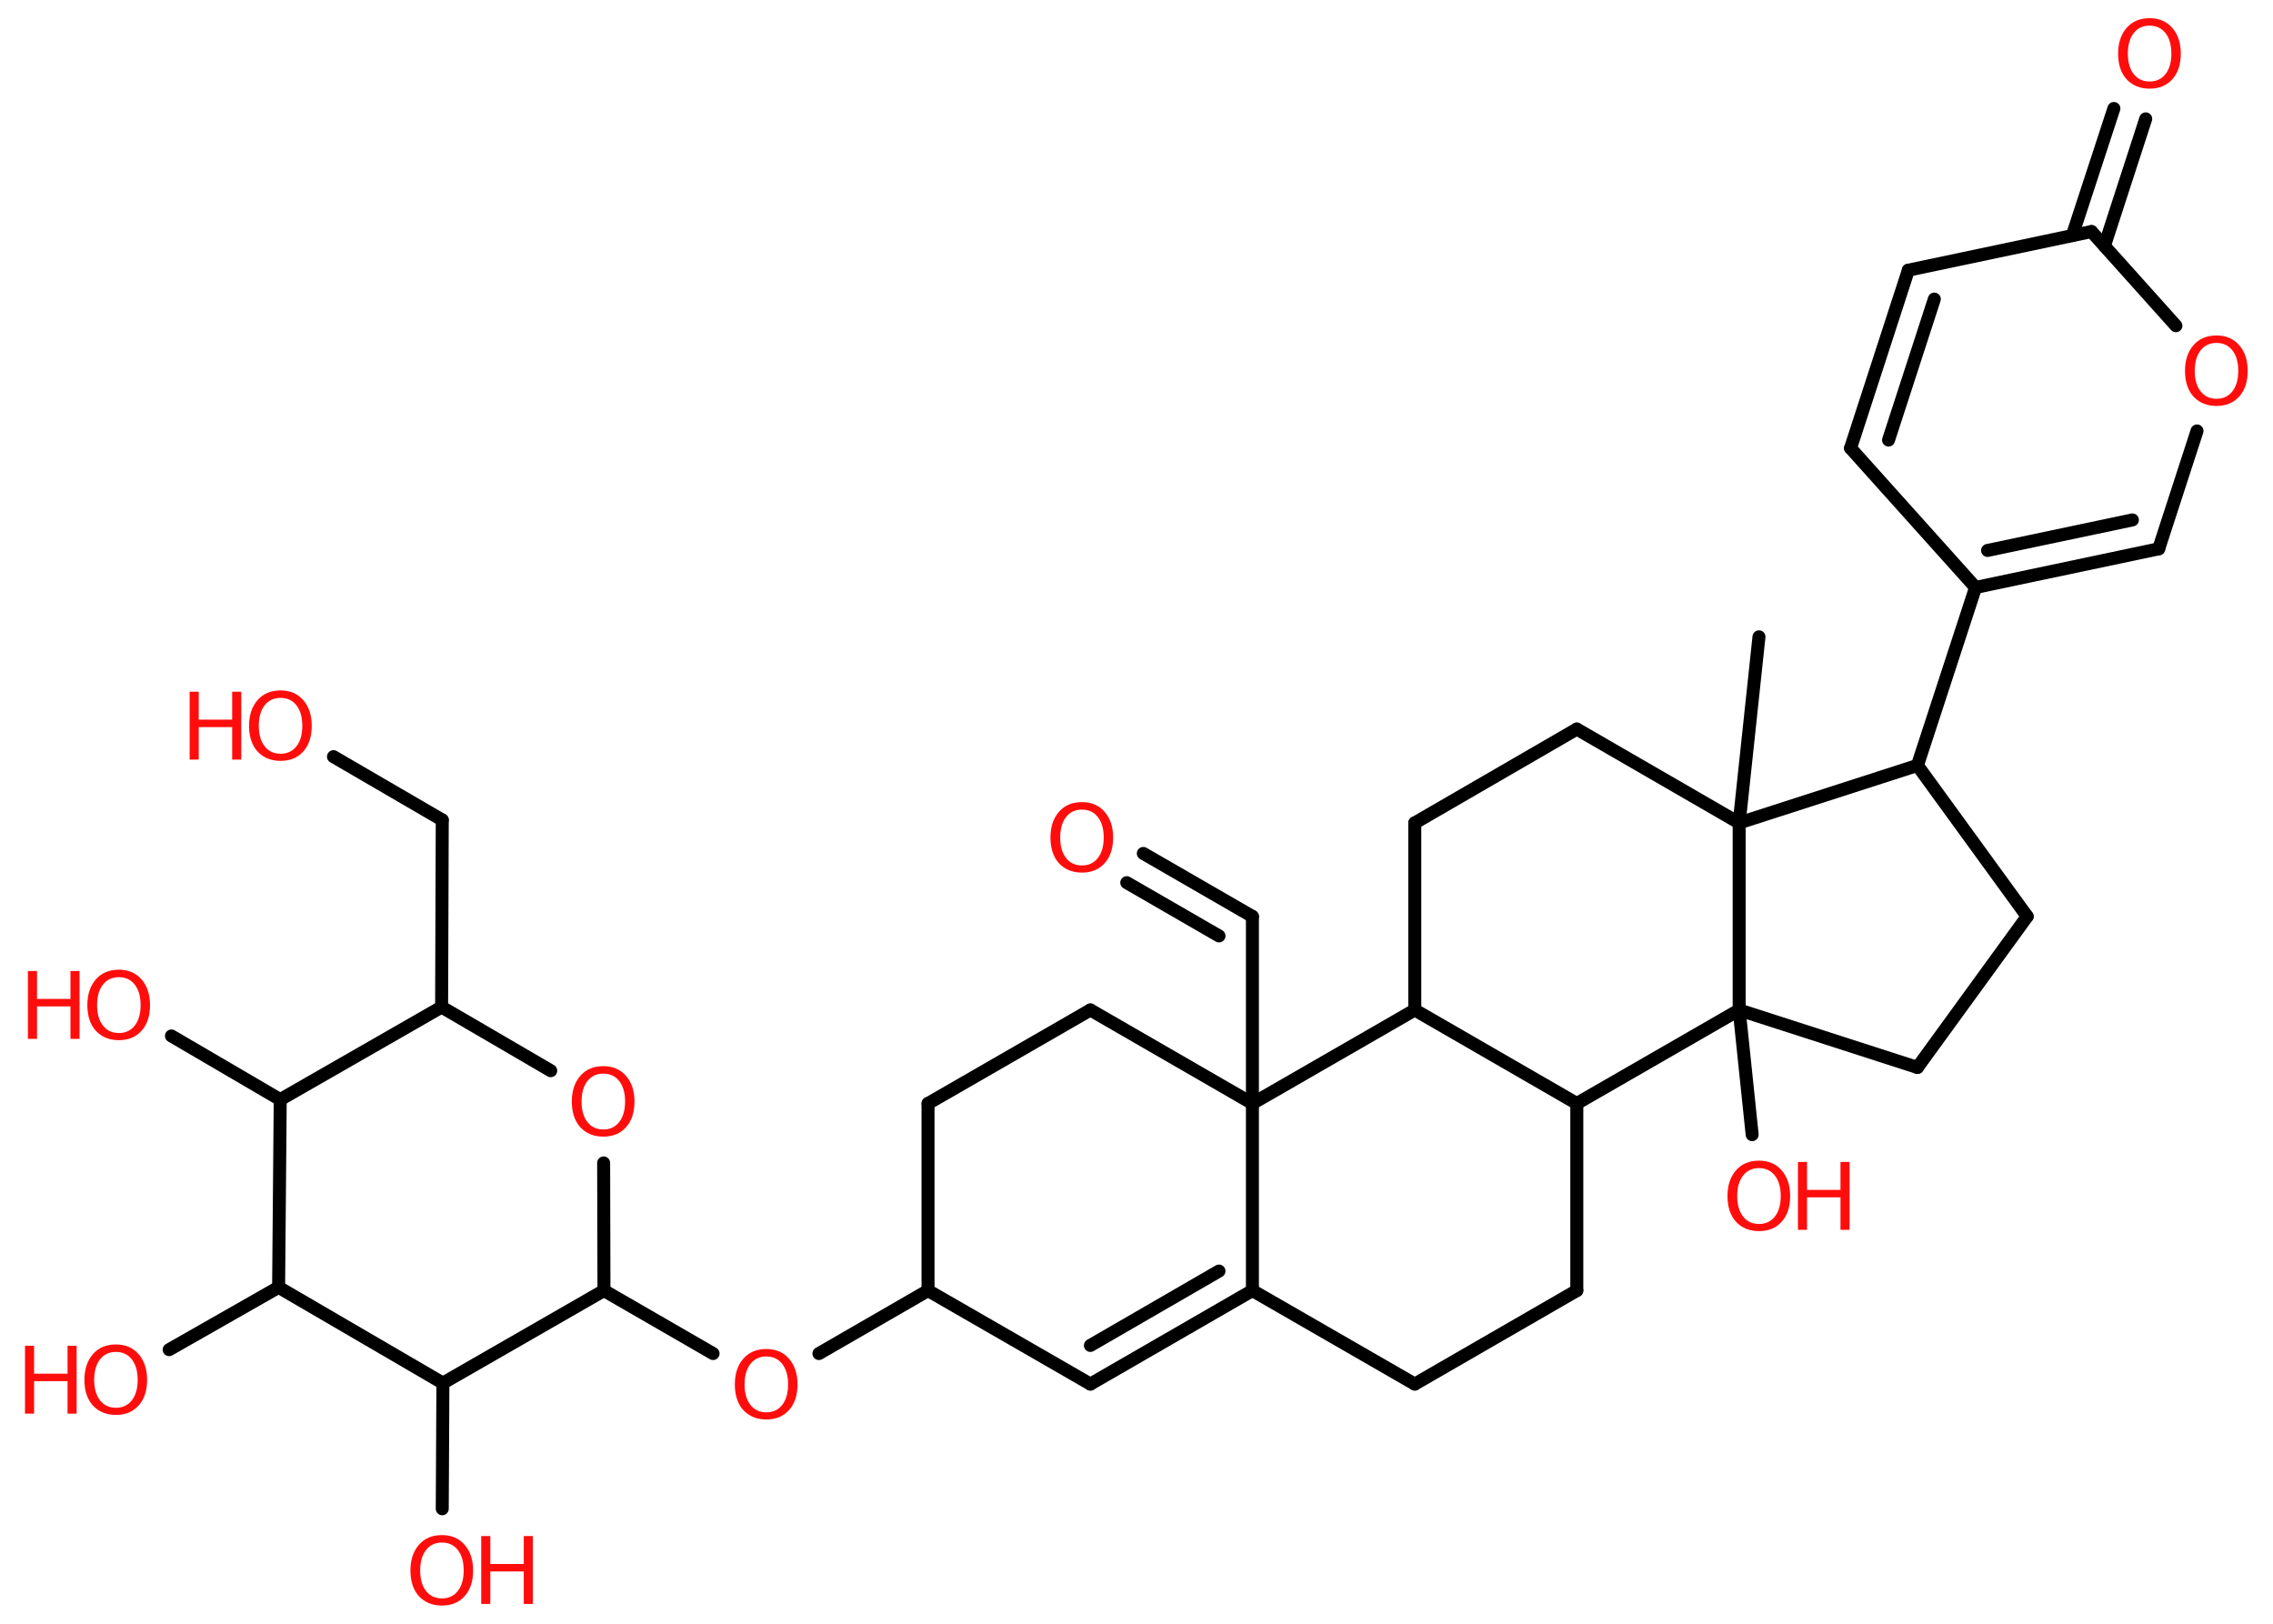 <?xml version='1.0' encoding='UTF-8'?>
<!DOCTYPE svg PUBLIC "-//W3C//DTD SVG 1.1//EN" "http://www.w3.org/Graphics/SVG/1.1/DTD/svg11.dtd">
<svg version='1.2' xmlns='http://www.w3.org/2000/svg' xmlns:xlink='http://www.w3.org/1999/xlink' width='70.0mm' height='50.0mm' viewBox='0 0 70.0 50.0'>
  <desc>Generated by the Chemistry Development Kit (http://github.com/cdk)</desc>
  <g stroke-linecap='round' stroke-linejoin='round' stroke='#000000' stroke-width='.4' fill='#FF0D0D'>
    <rect x='.0' y='.0' width='70.0' height='50.0' fill='#FFFFFF' stroke='none'/>
    <g id='mol1' class='mol'>
      <line id='mol1bnd1' class='bond' x1='54.17' y1='19.61' x2='53.56' y2='25.34'/>
      <line id='mol1bnd2' class='bond' x1='53.56' y1='25.34' x2='48.56' y2='22.45'/>
      <line id='mol1bnd3' class='bond' x1='48.56' y1='22.45' x2='43.57' y2='25.34'/>
      <line id='mol1bnd4' class='bond' x1='43.57' y1='25.34' x2='43.57' y2='31.1'/>
      <line id='mol1bnd5' class='bond' x1='43.57' y1='31.1' x2='48.56' y2='33.98'/>
      <line id='mol1bnd6' class='bond' x1='48.56' y1='33.98' x2='48.56' y2='39.74'/>
      <line id='mol1bnd7' class='bond' x1='48.56' y1='39.74' x2='43.57' y2='42.62'/>
      <line id='mol1bnd8' class='bond' x1='43.57' y1='42.62' x2='38.57' y2='39.74'/>
      <g id='mol1bnd9' class='bond'>
        <line x1='33.58' y1='42.62' x2='38.57' y2='39.74'/>
        <line x1='33.58' y1='41.43' x2='37.54' y2='39.14'/>
      </g>
      <line id='mol1bnd10' class='bond' x1='33.58' y1='42.62' x2='28.58' y2='39.74'/>
      <line id='mol1bnd11' class='bond' x1='28.58' y1='39.74' x2='25.22' y2='41.68'/>
      <line id='mol1bnd12' class='bond' x1='21.96' y1='41.68' x2='18.6' y2='39.74'/>
      <line id='mol1bnd13' class='bond' x1='18.6' y1='39.74' x2='18.59' y2='35.81'/>
      <line id='mol1bnd14' class='bond' x1='16.96' y1='32.97' x2='13.6' y2='31.01'/>
      <line id='mol1bnd15' class='bond' x1='13.6' y1='31.01' x2='13.62' y2='25.25'/>
      <line id='mol1bnd16' class='bond' x1='13.62' y1='25.25' x2='10.27' y2='23.3'/>
      <line id='mol1bnd17' class='bond' x1='13.6' y1='31.01' x2='8.63' y2='33.86'/>
      <line id='mol1bnd18' class='bond' x1='8.63' y1='33.86' x2='5.28' y2='31.9'/>
      <line id='mol1bnd19' class='bond' x1='8.63' y1='33.86' x2='8.58' y2='39.64'/>
      <line id='mol1bnd20' class='bond' x1='8.58' y1='39.64' x2='5.21' y2='41.56'/>
      <line id='mol1bnd21' class='bond' x1='8.58' y1='39.64' x2='13.64' y2='42.59'/>
      <line id='mol1bnd22' class='bond' x1='18.6' y1='39.74' x2='13.64' y2='42.59'/>
      <line id='mol1bnd23' class='bond' x1='13.64' y1='42.59' x2='13.62' y2='46.46'/>
      <line id='mol1bnd24' class='bond' x1='28.58' y1='39.74' x2='28.58' y2='33.98'/>
      <line id='mol1bnd25' class='bond' x1='28.58' y1='33.98' x2='33.58' y2='31.1'/>
      <line id='mol1bnd26' class='bond' x1='33.58' y1='31.1' x2='38.57' y2='33.98'/>
      <line id='mol1bnd27' class='bond' x1='38.57' y1='39.74' x2='38.57' y2='33.98'/>
      <line id='mol1bnd28' class='bond' x1='43.57' y1='31.1' x2='38.57' y2='33.98'/>
      <line id='mol1bnd29' class='bond' x1='38.57' y1='33.98' x2='38.57' y2='28.22'/>
      <g id='mol1bnd30' class='bond'>
        <line x1='38.57' y1='28.22' x2='35.21' y2='26.28'/>
        <line x1='37.54' y1='28.82' x2='34.7' y2='27.18'/>
      </g>
      <line id='mol1bnd31' class='bond' x1='48.56' y1='33.98' x2='53.56' y2='31.1'/>
      <line id='mol1bnd32' class='bond' x1='53.56' y1='25.34' x2='53.56' y2='31.1'/>
      <line id='mol1bnd33' class='bond' x1='53.56' y1='31.1' x2='53.96' y2='34.94'/>
      <line id='mol1bnd34' class='bond' x1='53.56' y1='31.1' x2='59.05' y2='32.87'/>
      <line id='mol1bnd35' class='bond' x1='59.05' y1='32.87' x2='62.43' y2='28.22'/>
      <line id='mol1bnd36' class='bond' x1='62.43' y1='28.22' x2='59.05' y2='23.57'/>
      <line id='mol1bnd37' class='bond' x1='53.56' y1='25.34' x2='59.05' y2='23.57'/>
      <line id='mol1bnd38' class='bond' x1='59.05' y1='23.57' x2='60.84' y2='18.09'/>
      <line id='mol1bnd39' class='bond' x1='60.84' y1='18.09' x2='56.99' y2='13.8'/>
      <g id='mol1bnd40' class='bond'>
        <line x1='58.77' y1='8.32' x2='56.99' y2='13.8'/>
        <line x1='59.57' y1='9.21' x2='58.16' y2='13.55'/>
      </g>
      <line id='mol1bnd41' class='bond' x1='58.77' y1='8.32' x2='64.41' y2='7.13'/>
      <g id='mol1bnd42' class='bond'>
        <line x1='63.82' y1='7.25' x2='65.1' y2='3.34'/>
        <line x1='64.81' y1='7.57' x2='66.08' y2='3.66'/>
      </g>
      <line id='mol1bnd43' class='bond' x1='64.41' y1='7.13' x2='67.01' y2='10.03'/>
      <line id='mol1bnd44' class='bond' x1='67.66' y1='13.27' x2='66.48' y2='16.9'/>
      <g id='mol1bnd45' class='bond'>
        <line x1='60.84' y1='18.09' x2='66.48' y2='16.9'/>
        <line x1='61.21' y1='16.95' x2='65.67' y2='16.01'/>
      </g>
      <path id='mol1atm12' class='atom' d='M23.6 41.77q-.31 .0 -.49 .23q-.18 .23 -.18 .63q.0 .4 .18 .63q.18 .23 .49 .23q.31 .0 .49 -.23q.18 -.23 .18 -.63q.0 -.4 -.18 -.63q-.18 -.23 -.49 -.23zM23.6 41.54q.44 .0 .7 .3q.26 .3 .26 .79q.0 .5 -.26 .79q-.26 .29 -.7 .29q-.44 .0 -.71 -.29q-.26 -.29 -.26 -.79q.0 -.49 .26 -.79q.26 -.3 .71 -.3z' stroke='none'/>
      <path id='mol1atm14' class='atom' d='M18.58 33.06q-.31 .0 -.49 .23q-.18 .23 -.18 .63q.0 .4 .18 .63q.18 .23 .49 .23q.31 .0 .49 -.23q.18 -.23 .18 -.63q.0 -.4 -.18 -.63q-.18 -.23 -.49 -.23zM18.58 32.83q.44 .0 .7 .3q.26 .3 .26 .79q.0 .5 -.26 .79q-.26 .29 -.7 .29q-.44 .0 -.71 -.29q-.26 -.29 -.26 -.79q.0 -.49 .26 -.79q.26 -.3 .71 -.3z' stroke='none'/>
      <g id='mol1atm17' class='atom'>
        <path d='M8.64 21.49q-.31 .0 -.49 .23q-.18 .23 -.18 .63q.0 .4 .18 .63q.18 .23 .49 .23q.31 .0 .49 -.23q.18 -.23 .18 -.63q.0 -.4 -.18 -.63q-.18 -.23 -.49 -.23zM8.64 21.26q.44 .0 .7 .3q.26 .3 .26 .79q.0 .5 -.26 .79q-.26 .29 -.7 .29q-.44 .0 -.71 -.29q-.26 -.29 -.26 -.79q.0 -.49 .26 -.79q.26 -.3 .71 -.3z' stroke='none'/>
        <path d='M5.84 21.3h.28v.86h1.03v-.86h.28v2.09h-.28v-1.0h-1.03v1.0h-.28v-2.09z' stroke='none'/>
      </g>
      <g id='mol1atm19' class='atom'>
        <path d='M3.66 30.09q-.31 .0 -.49 .23q-.18 .23 -.18 .63q.0 .4 .18 .63q.18 .23 .49 .23q.31 .0 .49 -.23q.18 -.23 .18 -.63q.0 -.4 -.18 -.63q-.18 -.23 -.49 -.23zM3.66 29.86q.44 .0 .7 .3q.26 .3 .26 .79q.0 .5 -.26 .79q-.26 .29 -.7 .29q-.44 .0 -.71 -.29q-.26 -.29 -.26 -.79q.0 -.49 .26 -.79q.26 -.3 .71 -.3z' stroke='none'/>
        <path d='M.86 29.9h.28v.86h1.03v-.86h.28v2.09h-.28v-1.0h-1.03v1.0h-.28v-2.09z' stroke='none'/>
      </g>
      <g id='mol1atm21' class='atom'>
        <path d='M3.57 41.63q-.31 .0 -.49 .23q-.18 .23 -.18 .63q.0 .4 .18 .63q.18 .23 .49 .23q.31 .0 .49 -.23q.18 -.23 .18 -.63q.0 -.4 -.18 -.63q-.18 -.23 -.49 -.23zM3.57 41.4q.44 .0 .7 .3q.26 .3 .26 .79q.0 .5 -.26 .79q-.26 .29 -.7 .29q-.44 .0 -.71 -.29q-.26 -.29 -.26 -.79q.0 -.49 .26 -.79q.26 -.3 .71 -.3z' stroke='none'/>
        <path d='M.77 41.44h.28v.86h1.03v-.86h.28v2.09h-.28v-1.0h-1.03v1.0h-.28v-2.09z' stroke='none'/>
      </g>
      <g id='mol1atm23' class='atom'>
        <path d='M13.61 47.5q-.31 .0 -.49 .23q-.18 .23 -.18 .63q.0 .4 .18 .63q.18 .23 .49 .23q.31 .0 .49 -.23q.18 -.23 .18 -.63q.0 -.4 -.18 -.63q-.18 -.23 -.49 -.23zM13.61 47.27q.44 .0 .7 .3q.26 .3 .26 .79q.0 .5 -.26 .79q-.26 .29 -.7 .29q-.44 .0 -.71 -.29q-.26 -.29 -.26 -.79q.0 -.49 .26 -.79q.26 -.3 .71 -.3z' stroke='none'/>
        <path d='M14.82 47.3h.28v.86h1.03v-.86h.28v2.09h-.28v-1.0h-1.03v1.0h-.28v-2.09z' stroke='none'/>
      </g>
      <path id='mol1atm28' class='atom' d='M33.32 24.93q-.31 .0 -.49 .23q-.18 .23 -.18 .63q.0 .4 .18 .63q.18 .23 .49 .23q.31 .0 .49 -.23q.18 -.23 .18 -.63q.0 -.4 -.18 -.63q-.18 -.23 -.49 -.23zM33.32 24.7q.44 .0 .7 .3q.26 .3 .26 .79q.0 .5 -.26 .79q-.26 .29 -.7 .29q-.44 .0 -.71 -.29q-.26 -.29 -.26 -.79q.0 -.49 .26 -.79q.26 -.3 .71 -.3z' stroke='none'/>
      <g id='mol1atm30' class='atom'>
        <path d='M54.17 35.97q-.31 .0 -.49 .23q-.18 .23 -.18 .63q.0 .4 .18 .63q.18 .23 .49 .23q.31 .0 .49 -.23q.18 -.23 .18 -.63q.0 -.4 -.18 -.63q-.18 -.23 -.49 -.23zM54.17 35.74q.44 .0 .7 .3q.26 .3 .26 .79q.0 .5 -.26 .79q-.26 .29 -.7 .29q-.44 .0 -.71 -.29q-.26 -.29 -.26 -.79q.0 -.49 .26 -.79q.26 -.3 .71 -.3z' stroke='none'/>
        <path d='M55.37 35.78h.28v.86h1.03v-.86h.28v2.09h-.28v-1.0h-1.03v1.0h-.28v-2.09z' stroke='none'/>
      </g>
      <path id='mol1atm38' class='atom' d='M66.2 .79q-.31 .0 -.49 .23q-.18 .23 -.18 .63q.0 .4 .18 .63q.18 .23 .49 .23q.31 .0 .49 -.23q.18 -.23 .18 -.63q.0 -.4 -.18 -.63q-.18 -.23 -.49 -.23zM66.2 .56q.44 .0 .7 .3q.26 .3 .26 .79q.0 .5 -.26 .79q-.26 .29 -.7 .29q-.44 .0 -.71 -.29q-.26 -.29 -.26 -.79q.0 -.49 .26 -.79q.26 -.3 .71 -.3z' stroke='none'/>
      <path id='mol1atm39' class='atom' d='M68.26 10.56q-.31 .0 -.49 .23q-.18 .23 -.18 .63q.0 .4 .18 .63q.18 .23 .49 .23q.31 .0 .49 -.23q.18 -.23 .18 -.63q.0 -.4 -.18 -.63q-.18 -.23 -.49 -.23zM68.26 10.33q.44 .0 .7 .3q.26 .3 .26 .79q.0 .5 -.26 .79q-.26 .29 -.7 .29q-.44 .0 -.71 -.29q-.26 -.29 -.26 -.79q.0 -.49 .26 -.79q.26 -.3 .71 -.3z' stroke='none'/>
    </g>
  </g>
</svg>
